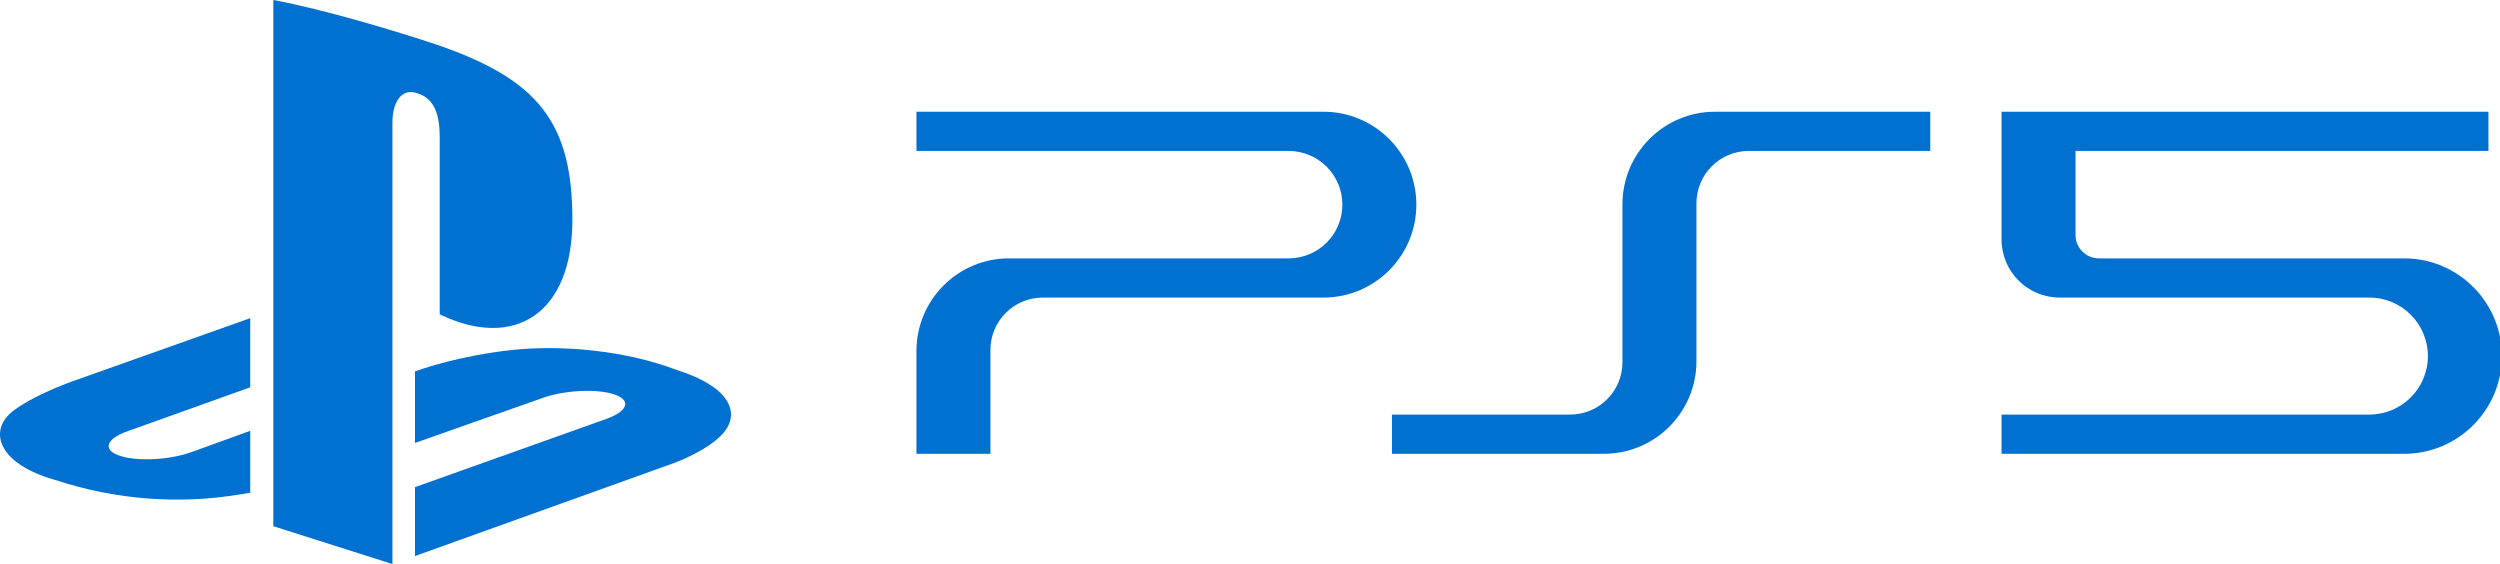 <?xml version="1.0" encoding="UTF-8" standalone="no"?>
<!-- Created with Inkscape (http://www.inkscape.org/) -->

<svg
   xmlns:dc="http://purl.org/dc/elements/1.1/"
   xmlns:cc="http://creativecommons.org/ns#"
   xmlns:rdf="http://www.w3.org/1999/02/22-rdf-syntax-ns#"
   xmlns:svg="http://www.w3.org/2000/svg"
   xmlns="http://www.w3.org/2000/svg"
   xmlns:sodipodi="http://sodipodi.sourceforge.net/DTD/sodipodi-0.dtd"
   xmlns:inkscape="http://www.inkscape.org/namespaces/inkscape"
   width="569.34mm"
   height="128.45mm"
   viewBox="0 0 569.34 128.45"
   version="1.1"
   id="svg8"
   inkscape:version="0.92.4 (5da689c313, 2019-01-14)"
   sodipodi:docname="PS5LOGO.svg">
  <defs
     id="defs2" />
  <sodipodi:namedview
     id="base"
     pagecolor="#ffffff"
     bordercolor="#666666"
     borderopacity="1.0"
     inkscape:pageopacity="0.0"
     inkscape:pageshadow="2"
     inkscape:zoom="0.66919535"
     inkscape:cx="1075.919"
     inkscape:cy="242.73923"
     inkscape:document-units="mm"
     inkscape:current-layer="layer1"
     showgrid="false"
     showguides="false"
     inkscape:guide-bbox="true"
     inkscape:snap-global="false"
     inkscape:snap-smooth-nodes="true"
     fit-margin-top="0"
     fit-margin-left="0"
     fit-margin-right="0"
     fit-margin-bottom="0"
     inkscape:window-width="1920"
     inkscape:window-height="1027"
     inkscape:window-x="-8"
     inkscape:window-y="-8"
     inkscape:window-maximized="1">
    <sodipodi:guide
       position="214.142,103.162"
       orientation="0,1"
       id="guide826"
       inkscape:locked="false" />
    <sodipodi:guide
       position="229.777,25.387"
       orientation="0,1"
       id="guide828"
       inkscape:locked="false" />
    <sodipodi:guide
       position="208.856,122.972"
       orientation="1,0"
       id="guide830"
       inkscape:locked="false" />
    <sodipodi:guide
       position="225.676,75.064"
       orientation="1,0"
       id="guide832"
       inkscape:locked="false" />
    <sodipodi:guide
       position="254.214,94.246"
       orientation="0,1"
       id="guide834"
       inkscape:locked="false" />
    <sodipodi:guide
       position="296.06,69.82"
       orientation="0,1"
       id="guide836"
       inkscape:locked="false" />
    <sodipodi:guide
       position="334.881,60.904"
       orientation="0,1"
       id="guide838"
       inkscape:locked="false" />
    <sodipodi:guide
       position="340.827,34.303"
       orientation="0,1"
       id="guide842"
       inkscape:locked="false" />
    <sodipodi:guide
       position="305.697,90.386"
       orientation="1,0"
       id="guide850"
       inkscape:locked="false" />
    <sodipodi:guide
       position="322.517,90.386"
       orientation="1,0"
       id="guide852"
       inkscape:locked="false" />
    <sodipodi:guide
       position="369.386,90.386"
       orientation="1,0"
       id="guide854"
       inkscape:locked="false" />
    <sodipodi:guide
       position="386.206,60.904"
       orientation="1,0"
       id="guide856"
       inkscape:locked="false" />
    <sodipodi:guide
       position="455.58,90.386"
       orientation="1,0"
       id="guide858"
       inkscape:locked="false" />
    <sodipodi:guide
       position="472.4,90.386"
       orientation="1,0"
       id="guide860"
       inkscape:locked="false" />
    <sodipodi:guide
       position="552.521,54.869"
       orientation="1,0"
       id="guide862"
       inkscape:locked="false" />
    <sodipodi:guide
       position="569.341,54.869"
       orientation="1,0"
       id="guide864"
       inkscape:locked="false" />
  </sodipodi:namedview>
  <g
     inkscape:label="Layer 1"
     inkscape:groupmode="layer"
     id="layer1"
     transform="translate(301.272,-75.604)">
    <path
       style="opacity:1;vector-effect:none;fill:#0070D1;fill-opacity:1;fill-rule:evenodd;stroke:none;stroke-width:19.523;stroke-linecap:butt;stroke-linejoin:miter;stroke-miterlimit:4;stroke-dasharray:none;stroke-dashoffset:0;stroke-opacity:1"
       d="m 336.988,381.32 c -43.933,3.7e-4 -79.548,35.615 -79.549,79.549 v 135.736 c -3.4e-4,24.836 -20.135,44.969 -44.971,44.969 H 59.346 v 33.701 H 241.461 c 43.934,-3.7e-4 79.55,-35.617 79.549,-79.551 V 459.988 c 3.4e-4,-24.836 20.135,-44.969 44.971,-44.969 l 155.973,-1.6e-4 v -33.699 z"
       transform="scale(0.265)"
       id="rect840"
       inkscape:connector-curvature="0"
       sodipodi:nodetypes="ccccccccccccc" />
    <path
       style="opacity:1;vector-effect:none;fill:#0070D1;fill-opacity:1;fill-rule:evenodd;stroke:none;stroke-width:19.523;stroke-linecap:butt;stroke-linejoin:miter;stroke-miterlimit:4;stroke-dasharray:none;stroke-dashoffset:0;stroke-opacity:1"
       d="m -349.285,381.32 v 33.699 h 319.852 c 25.492,1.9e-4 46.158,20.666 46.158,46.158 -1.91e-4,25.492 -20.666,46.158 -46.158,46.158 H -269.736 c -43.933,3.8e-4 -79.548,35.615 -79.549,79.549 v 88.391 h 63.57 v -89.27 c 3.4e-4,-24.836 20.135,-44.969 44.971,-44.969 H 0.438 C 44.542,541.037 80.296,505.282 80.295,461.178 80.295,417.074 44.541,381.321 0.438,381.32 Z"
       transform="scale(0.265)"
       id="path916"
       inkscape:connector-curvature="0"
       sodipodi:nodetypes="ccccccccccccccc" />
    <path
       style="opacity:1;vector-effect:none;fill:#0070D1;fill-opacity:1;fill-rule:evenodd;stroke:none;stroke-width:15;stroke-linecap:butt;stroke-linejoin:miter;stroke-miterlimit:4;stroke-dasharray:none;stroke-dashoffset:0;stroke-opacity:1"
       d="m 583.213,381.32 v 109.764 c -9.7e-4,27.588 22.363,49.953 49.951,49.953 h 266.168 c 27.762,-4e-5 50.269,22.505 50.27,50.268 4e-5,27.763 -22.506,50.27 -50.27,50.27 H 583.213 v 33.701 h 345.992 c 46.375,-10e-5 83.969,-37.594 83.969,-83.969 10e-4,-46.375 -37.593,-83.971 -83.969,-83.971 H 666.861 c -11.088,-3.4e-4 -20.076,-8.989 -20.076,-20.076 v -72.24 h 354.867 v -33.699 z"
       transform="scale(0.265)"
       id="path929"
       inkscape:connector-curvature="0"
       sodipodi:nodetypes="ccccccccccccccccc" />
    <path
       inkscape:connector-curvature="0"
       id="path72"
       style="fill:#0070D1;fill-opacity:1;fill-rule:nonzero;stroke:none;stroke-width:4.838"
       d="M -239.024,75.604 V 195.442 l 27.12,8.611 V 103.532 c 0,-4.697 2.1,-7.856 5.486,-6.753 4.426,1.224 5.288,5.558 5.288,10.266 v 40.143 c 16.912,8.161 30.211,-0.005 30.211,-21.547 0,-22.108 -7.784,-31.914 -30.743,-39.814 -9.037,-3.028 -25.823,-8.093 -37.361,-10.222" />
    <path
       inkscape:connector-curvature="0"
       id="path76"
       style="fill:#0070D1;fill-opacity:1;fill-rule:nonzero;stroke:none;stroke-width:4.838"
       d="m -206.767,186.544 43.621,-15.553 c 4.944,-1.771 5.708,-4.286 1.688,-5.597 -4.015,-1.311 -11.291,-0.929 -16.235,0.837 l -29.074,10.246 v -16.293 l 1.674,-0.561 c 0,0 8.403,-2.98 20.202,-4.291 11.814,-1.282 26.278,0.169 37.622,4.485 12.8,4.049 14.237,9.995 10.991,14.092 -3.261,4.107 -11.219,7.039 -11.219,7.039 l -59.271,21.286 z" />
    <path
       inkscape:connector-curvature="0"
       id="path80"
       style="fill:#0070D1;fill-opacity:1;fill-rule:nonzero;stroke:none;stroke-width:4.838"
       d="m -288.773,184.886 c -13.129,-3.701 -15.321,-11.388 -9.342,-15.829 5.549,-4.107 14.953,-7.184 14.953,-7.184 l 38.875,-13.812 v 15.742 l -27.976,10.019 c -4.949,1.771 -5.694,4.286 -1.693,5.588 4.03,1.326 11.296,0.948 16.25,-0.832 l 13.42,-4.862 v 14.097 c -0.856,0.145 -1.8,0.295 -2.67,0.435 -13.429,2.191 -27.729,1.282 -41.817,-3.362" />
  </g>
</svg>
